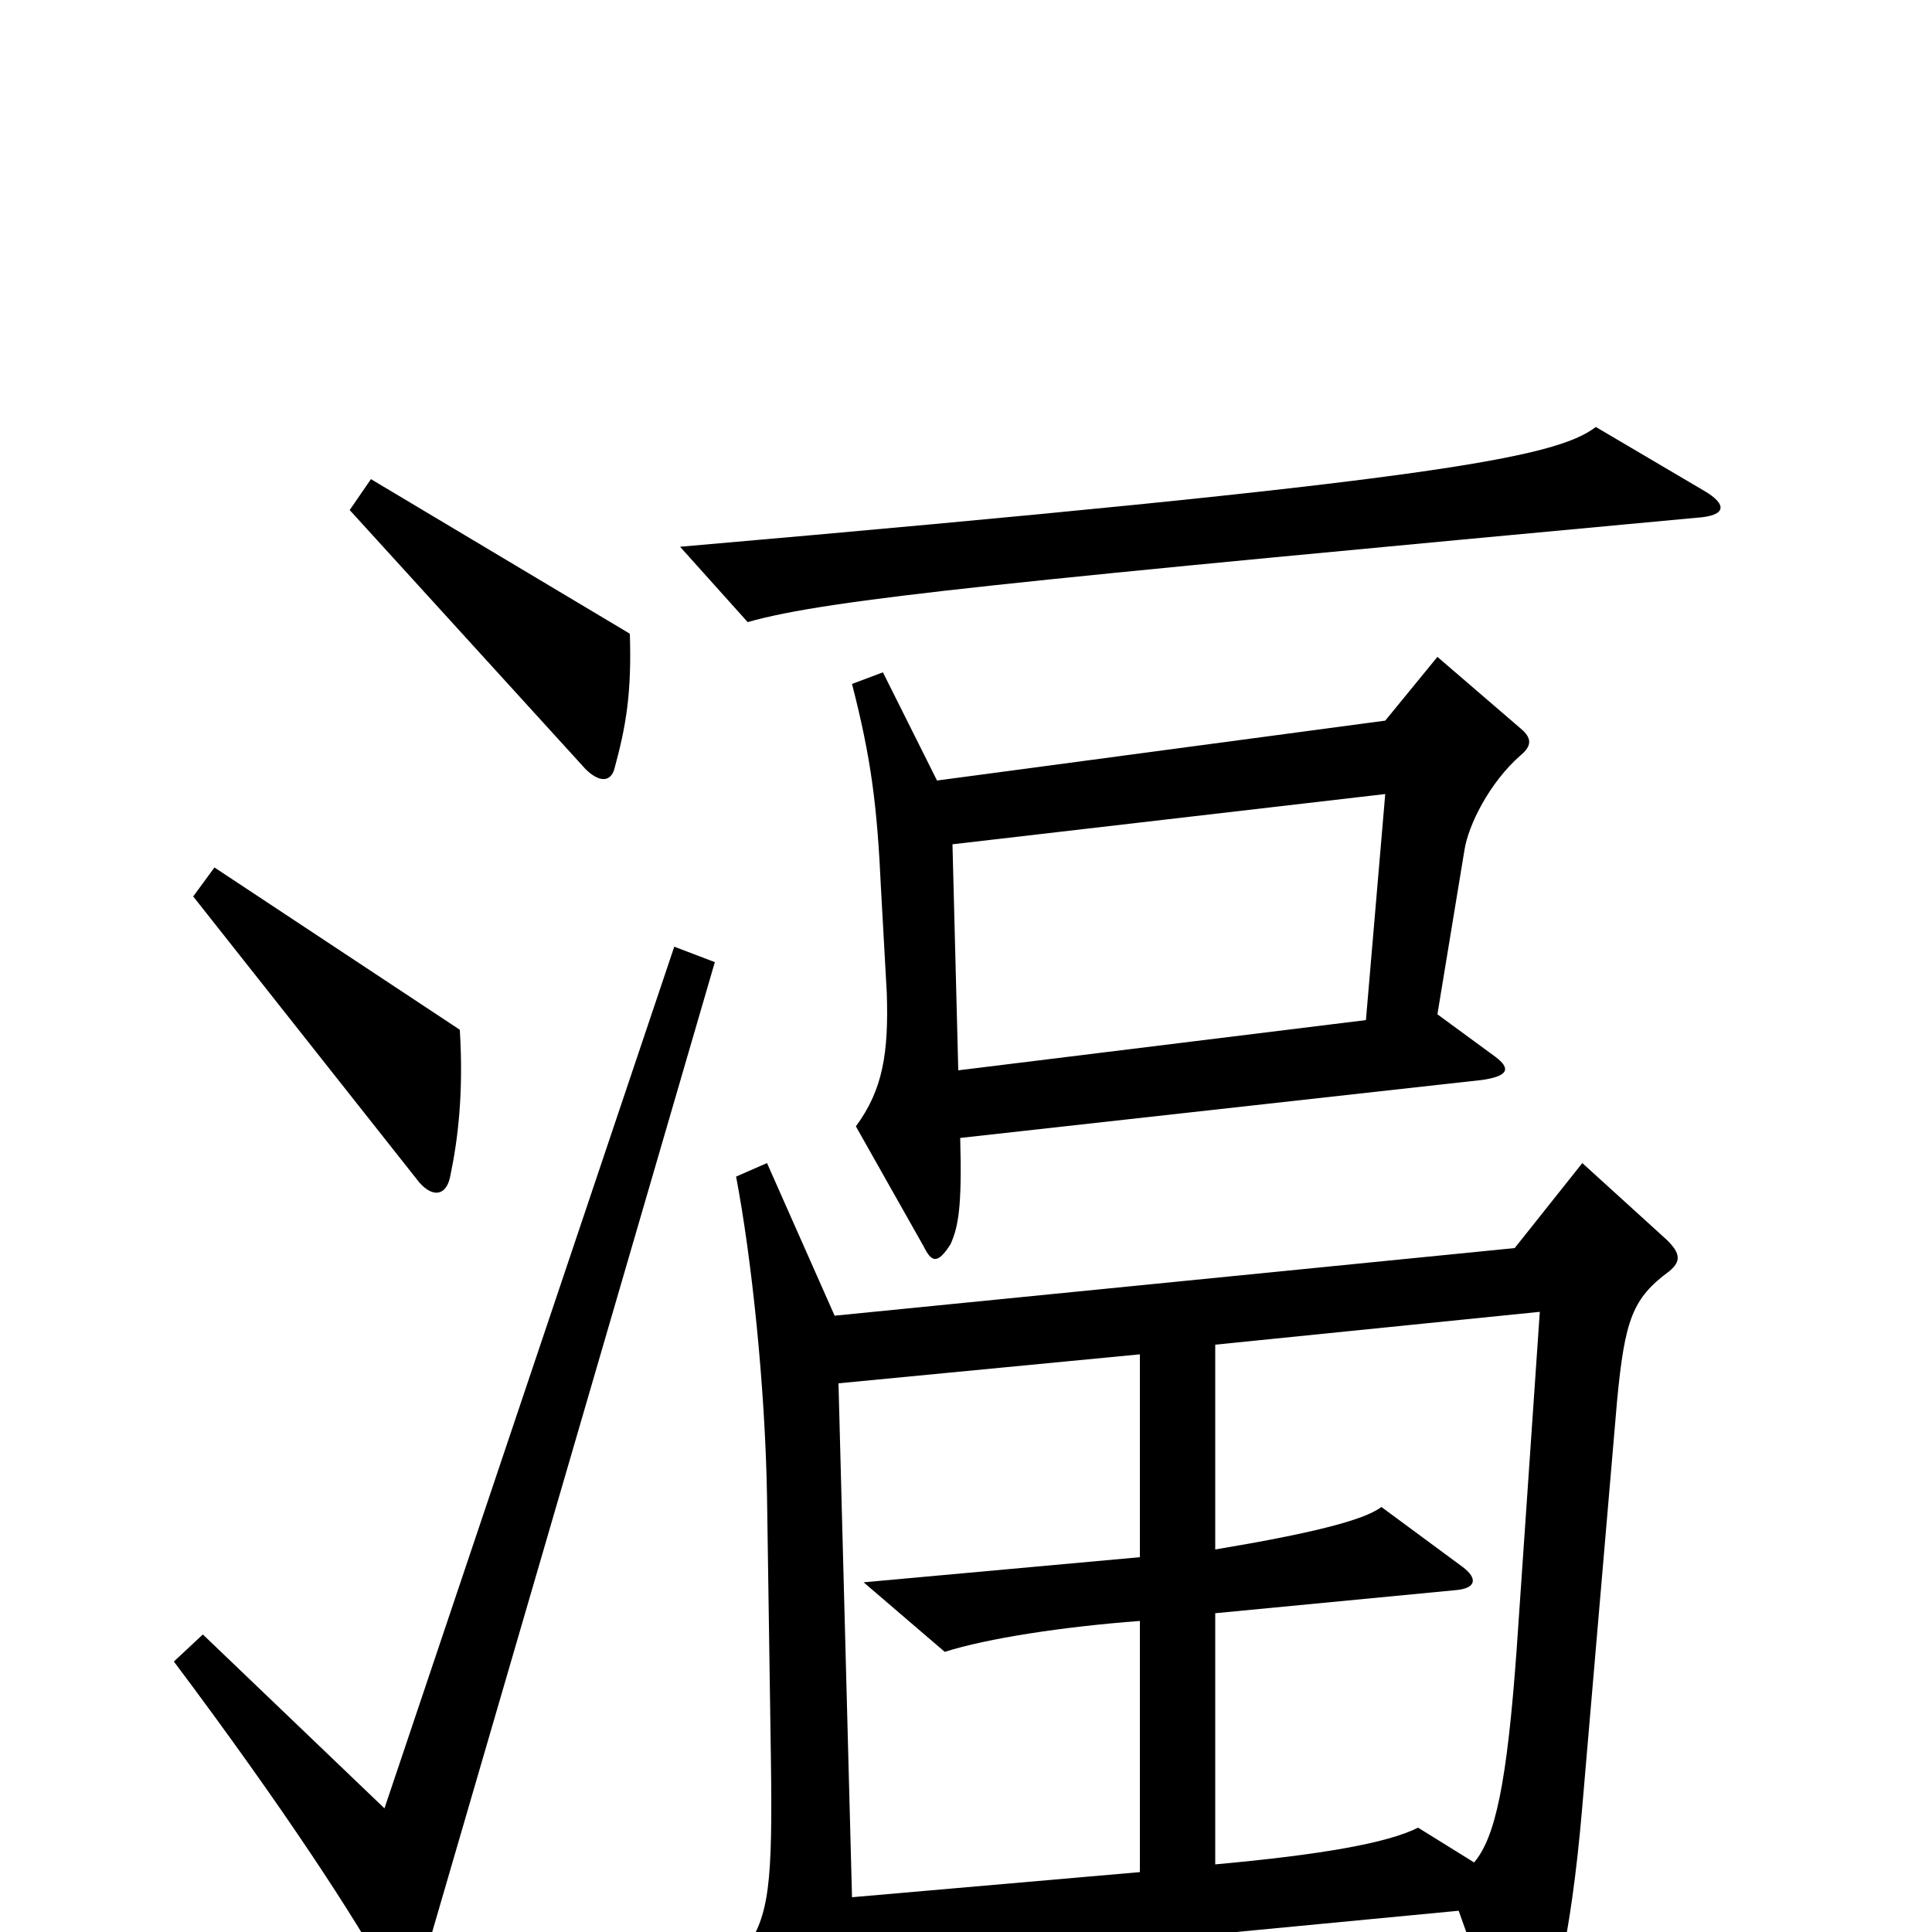 <svg xmlns="http://www.w3.org/2000/svg" viewBox="0 -1000 1000 1000">
	<path fill="#000000" d="M882 -746L826 -779C805 -763 743 -751 352 -717L387 -678C429 -690 523 -699 878 -732C894 -733 894 -739 882 -746ZM326 -672L192 -752L181 -736L303 -602C310 -595 316 -595 318 -602C324 -624 327 -641 326 -672ZM787 -609C793 -614 793 -618 787 -623L744 -660L717 -627L485 -596L457 -652L441 -646C451 -607 454 -583 456 -540L459 -486C460 -455 457 -436 443 -417L478 -355C482 -347 485 -345 492 -356C496 -365 498 -375 497 -411L767 -441C781 -443 782 -447 774 -453L744 -475L758 -560C760 -573 771 -595 787 -609ZM238 -467L111 -551L100 -536L217 -388C224 -380 231 -381 233 -391C237 -410 240 -434 238 -467ZM370 -502L349 -510L199 -64L105 -154L90 -140C147 -64 184 -7 201 24C206 33 214 32 217 23ZM864 -342C870 -347 870 -351 863 -358L819 -398L784 -354L432 -319L397 -398L381 -391C389 -349 396 -283 397 -226L399 -91C400 -24 398 -9 386 9L420 88C427 101 434 101 437 89C441 71 442 60 441 19L755 -11L780 59C783 66 789 68 794 59C803 43 813 6 819 -65L837 -275C841 -317 845 -328 864 -342ZM717 -589L707 -472L496 -446L493 -563ZM797 -321L785 -146C780 -77 774 -49 763 -36L734 -54C718 -46 684 -40 629 -35V-165L754 -177C764 -178 765 -183 757 -189L715 -220C706 -213 677 -206 629 -198V-304ZM590 -31L441 -18L434 -284L590 -299V-194L447 -181L489 -145C511 -152 550 -158 590 -161Z"/>
</svg>